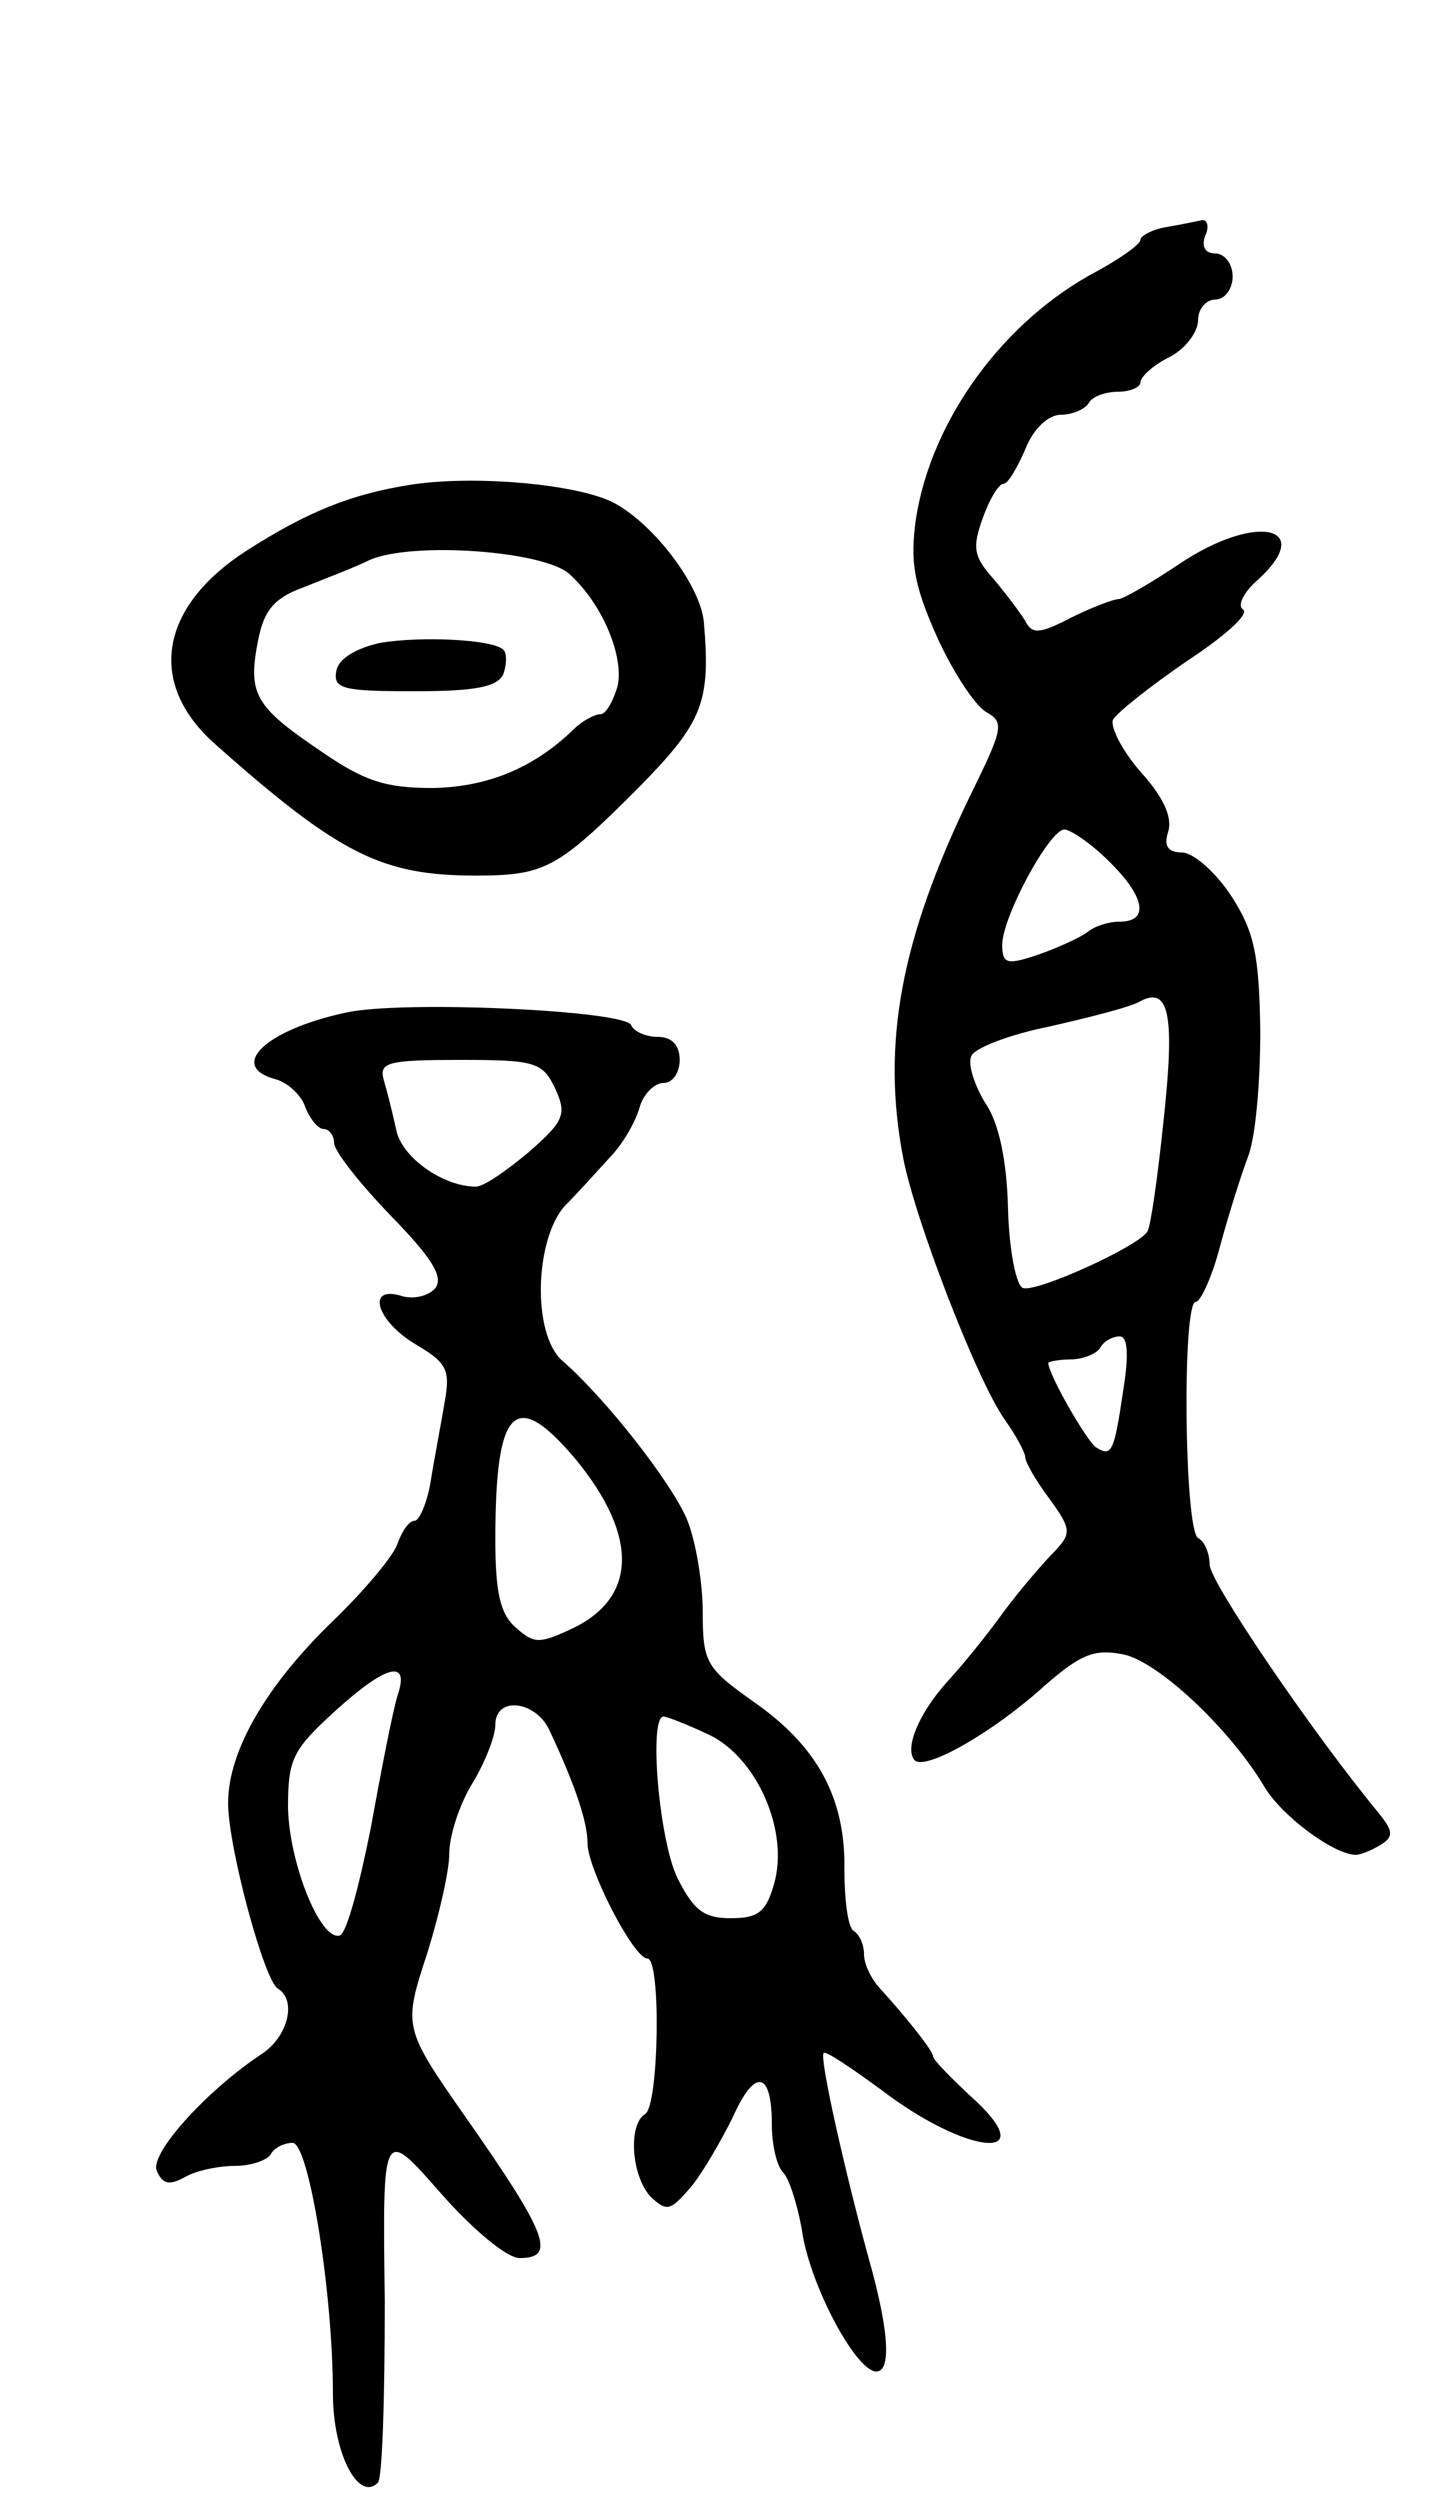<svg version="1.0" xmlns="http://www.w3.org/2000/svg"
 width="125pt" height="217pt" viewBox="0 0 125 217"
 preserveAspectRatio="xMidYMid meet">
<g transform="translate(0,217) scale(0.1,-0.1)"
fill="#000000" stroke="none">
<path d="M1013 1973 c-13 -2 -23 -8 -23 -11 0 -4 -17 -16 -37 -27 -82 -43
-145 -130 -158 -216 -5 -36 -2 -56 18 -101 14 -31 33 -60 43 -66 16 -9 15 -14
-14 -73 -60 -124 -77 -215 -58 -314 10 -53 64 -193 88 -227 10 -14 18 -29 18
-33 0 -4 9 -20 21 -36 19 -26 19 -30 5 -45 -9 -9 -29 -32 -44 -52 -15 -21 -37
-48 -50 -62 -25 -28 -37 -58 -28 -68 10 -9 69 25 113 65 31 27 43 32 68 27 30
-6 92 -64 122 -114 15 -26 61 -60 80 -60 4 0 14 4 22 9 11 7 10 12 -2 27 -57
69 -147 201 -147 216 0 9 -4 20 -10 23 -12 7 -14 205 -2 205 4 0 14 21 21 48
7 26 18 61 24 77 7 17 11 66 11 110 -1 66 -5 86 -25 117 -13 20 -32 37 -42 38
-13 0 -17 5 -13 18 4 12 -4 30 -23 51 -16 18 -27 39 -25 46 3 6 32 29 64 51
32 21 55 41 49 45 -5 3 0 14 11 24 54 48 1 61 -67 15 -24 -16 -48 -30 -52 -30
-4 0 -23 -7 -41 -16 -27 -14 -34 -15 -40 -3 -5 8 -17 24 -28 37 -17 19 -18 27
-9 52 6 17 14 30 18 30 4 0 12 14 19 30 7 18 20 30 31 30 10 0 21 5 24 10 3 6
15 10 26 10 10 0 19 4 19 8 0 5 11 15 25 22 14 7 25 22 25 32 0 10 7 18 15 18
8 0 15 9 15 20 0 11 -7 20 -15 20 -9 0 -12 6 -9 15 4 8 2 14 -2 14 -5 -1 -19
-4 -31 -6z m-51 -550 c32 -31 36 -53 10 -53 -10 0 -22 -4 -28 -9 -5 -4 -24
-13 -41 -19 -29 -10 -33 -9 -33 8 0 24 41 100 54 100 5 0 23 -12 38 -27z m48
-226 c-5 -48 -11 -91 -14 -96 -8 -13 -96 -53 -108 -49 -6 2 -12 33 -13 69 -1
42 -8 75 -20 92 -9 15 -15 33 -12 40 2 7 33 19 68 26 35 8 71 17 79 22 25 13
30 -12 20 -104z m-35 -234 c-8 -54 -10 -58 -24 -49 -8 6 -41 63 -41 73 0 1 9
3 19 3 11 0 23 5 26 10 3 6 11 10 17 10 7 0 8 -16 3 -47z"/>
<path d="M355 1749 c-50 -8 -88 -23 -141 -57 -76 -49 -87 -116 -26 -169 107
-95 144 -113 225 -113 60 0 71 6 141 76 56 57 63 74 57 144 -3 32 -44 86 -79
104 -32 16 -122 24 -177 15z m139 -77 c29 -26 48 -72 42 -98 -4 -13 -10 -24
-15 -24 -5 0 -16 -6 -23 -13 -35 -34 -75 -50 -122 -51 -42 0 -60 6 -99 33 -56
38 -62 49 -53 95 5 26 14 37 39 46 17 7 44 17 58 24 37 16 150 8 173 -12z"/>
<path d="M330 1612 c-22 -5 -36 -14 -38 -24 -3 -16 5 -18 68 -18 54 0 72 4 77
15 3 9 3 18 0 21 -9 9 -71 12 -107 6z"/>
<path d="M300 1291 c-70 -15 -103 -47 -60 -58 10 -3 22 -14 25 -24 4 -10 11
-19 16 -19 5 0 9 -6 9 -12 0 -7 22 -35 49 -63 36 -37 46 -53 39 -63 -6 -7 -19
-10 -29 -7 -32 10 -22 -22 12 -42 27 -16 30 -22 25 -50 -3 -18 -9 -49 -12 -68
-3 -19 -10 -35 -14 -35 -5 0 -11 -9 -15 -20 -3 -10 -29 -41 -56 -67 -58 -56
-91 -113 -91 -158 0 -38 31 -153 43 -161 17 -10 9 -42 -14 -57 -47 -31 -97
-86 -91 -101 5 -12 11 -13 24 -6 10 6 30 10 44 10 14 0 28 5 31 10 3 6 12 10
19 10 14 0 35 -129 35 -218 0 -51 22 -94 39 -77 4 4 6 75 6 158 -2 151 -2 151
48 94 28 -32 58 -57 69 -57 32 0 25 20 -48 124 -53 76 -53 77 -32 141 10 32
19 71 19 86 0 16 9 43 20 61 11 18 20 41 20 51 0 25 35 21 47 -5 23 -49 33
-80 33 -98 0 -22 40 -100 52 -100 12 0 10 -128 -2 -135 -15 -9 -12 -54 5 -72
14 -13 17 -12 35 9 10 12 26 40 36 60 19 43 34 41 34 -6 0 -17 4 -36 10 -42 5
-5 12 -27 16 -49 6 -45 43 -116 62 -123 16 -5 15 31 -4 98 -20 73 -43 174 -39
178 2 2 24 -13 50 -32 76 -58 142 -63 77 -5 -17 16 -32 31 -32 34 0 5 -25 36
-47 60 -7 8 -13 20 -13 29 0 8 -4 17 -9 20 -5 3 -8 27 -8 53 1 62 -23 107 -79
146 -41 29 -44 34 -44 78 0 25 -6 62 -14 81 -14 32 -70 104 -108 137 -26 23
-24 104 2 134 12 12 29 31 39 42 11 11 22 30 26 43 3 12 13 22 21 22 8 0 14 9
14 20 0 13 -7 20 -19 20 -11 0 -21 5 -23 10 -4 13 -200 22 -248 11z m182 -66
c10 -22 8 -28 -23 -55 -19 -16 -39 -30 -46 -30 -28 0 -64 25 -69 49 -3 14 -8
34 -11 44 -4 15 4 17 67 17 65 0 71 -2 82 -25z m18 -322 c54 -66 53 -119 -2
-146 -30 -14 -34 -14 -50 0 -14 12 -18 31 -18 77 0 115 17 132 70 69z m-155
-205 c-4 -13 -14 -64 -23 -114 -10 -50 -21 -92 -27 -94 -17 -5 -44 63 -45 111
0 42 4 50 40 83 46 42 66 46 55 14z m271 -34 c41 -20 69 -83 56 -129 -7 -25
-14 -30 -38 -30 -23 0 -32 7 -46 35 -16 33 -25 140 -12 140 3 0 21 -7 40 -16z"/>
</g>
</svg>
